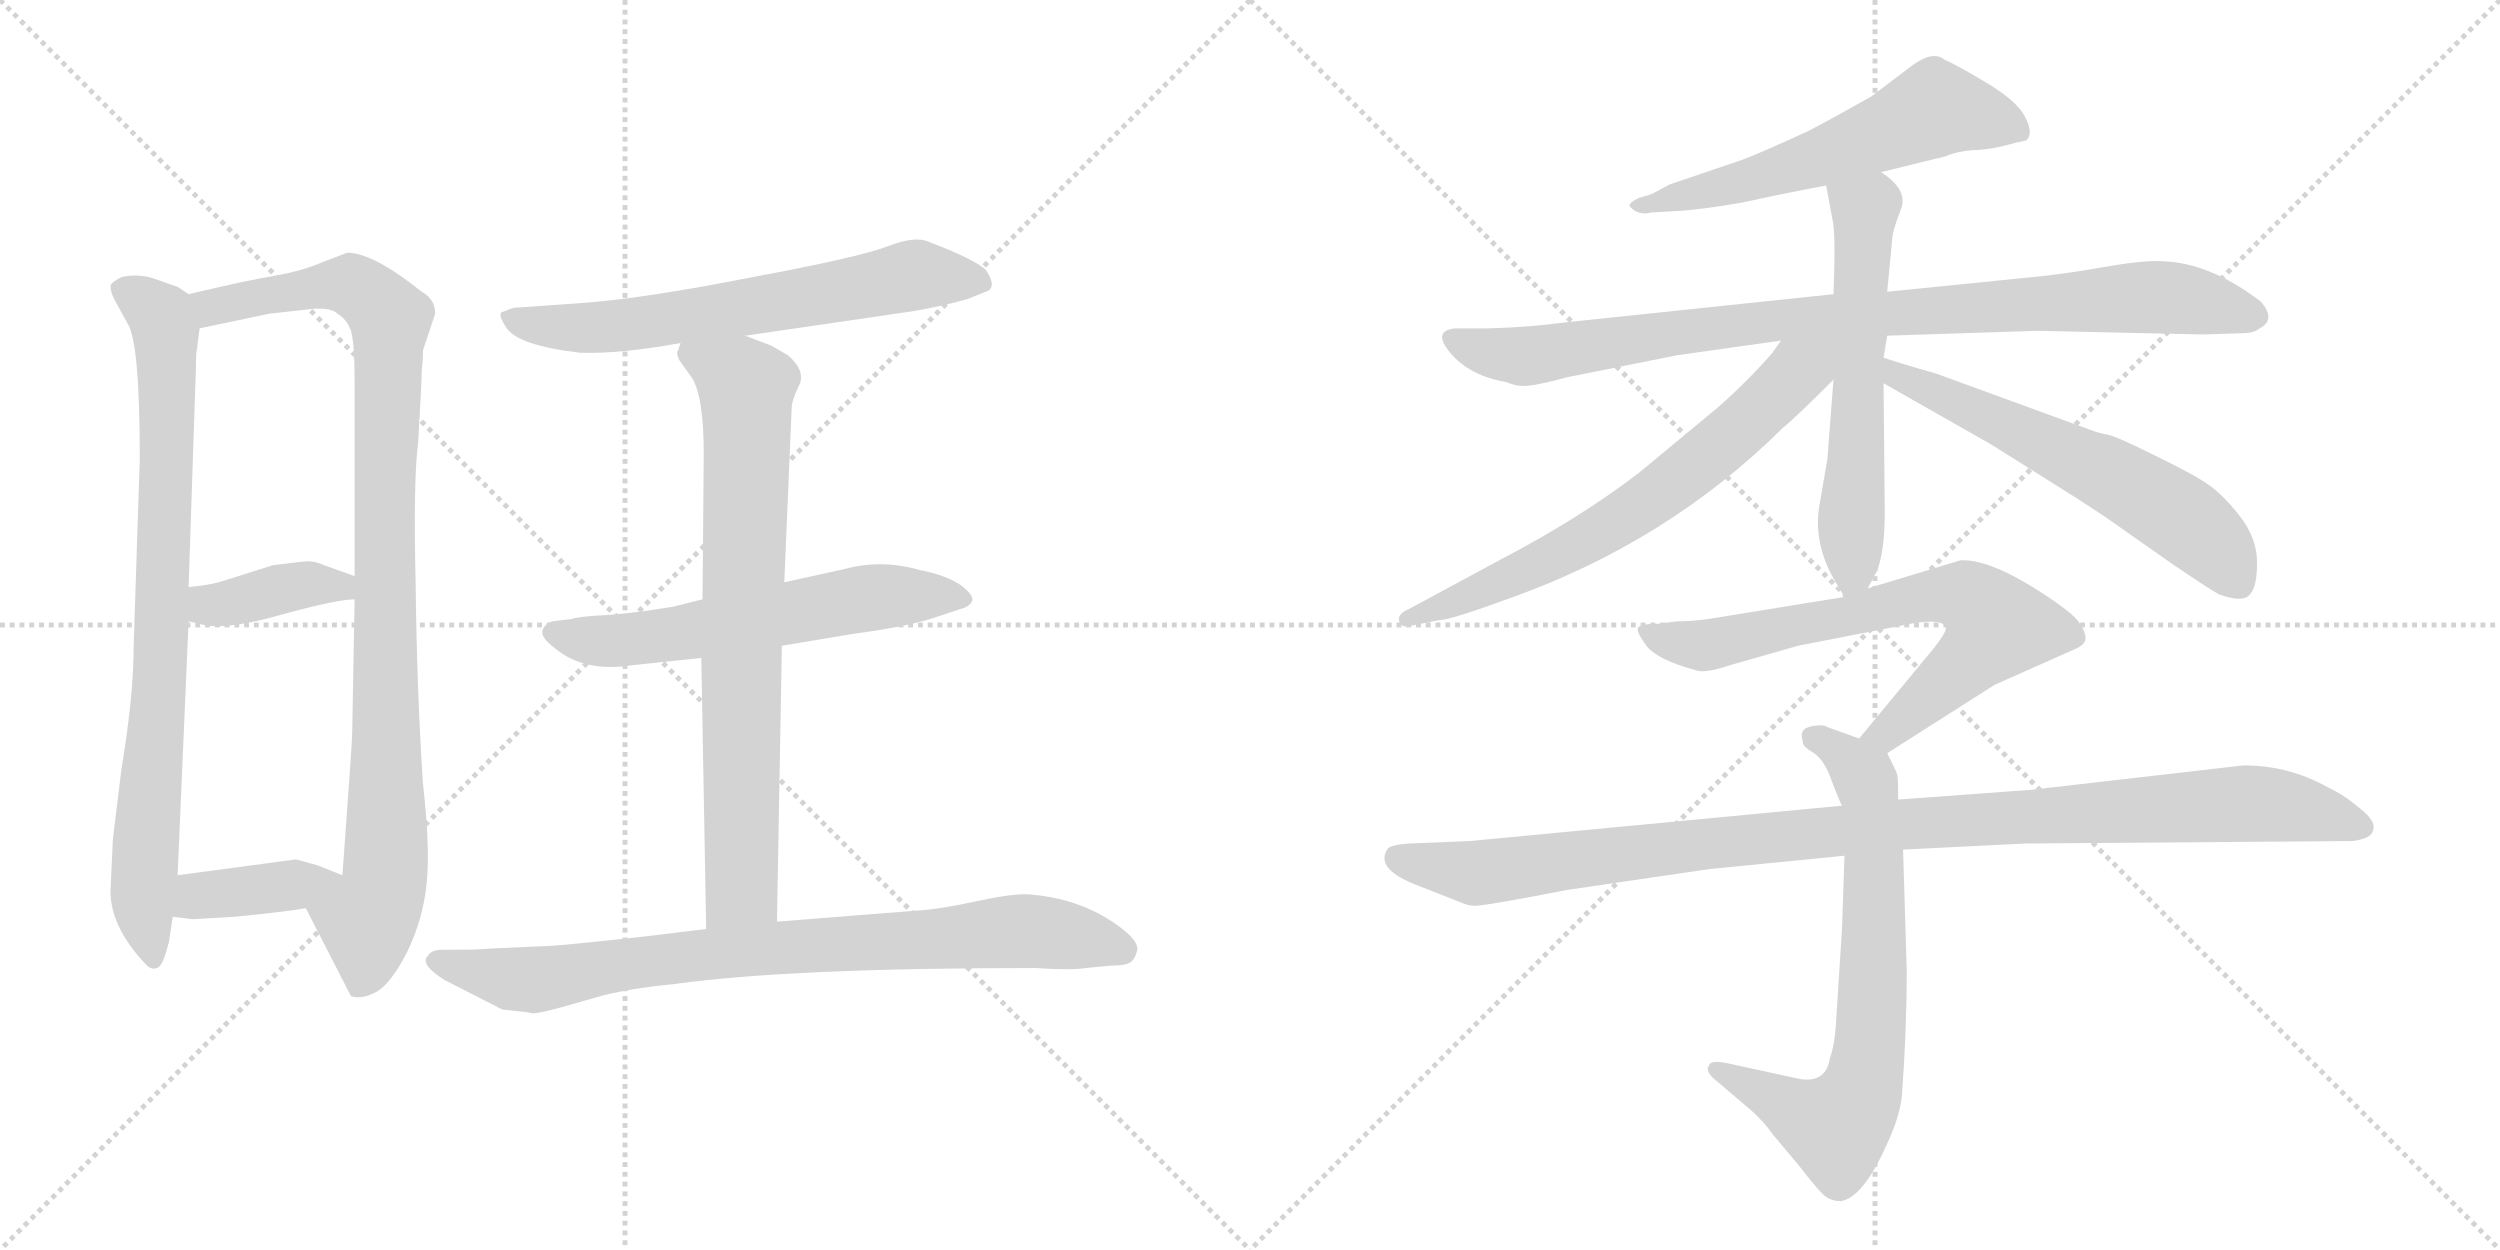 <svg version="1.1" viewBox="0 0 2048 1024" xmlns="http://www.w3.org/2000/svg">
  <g stroke="lightgray" stroke-dasharray="1,1" stroke-width="1" transform="scale(4, 4)">
    <line x1="0" y1="0" x2="256" y2="256"></line>
    <line x1="256" y1="0" x2="0" y2="256"></line>
    <line x1="128" y1="0" x2="128" y2="256"></line>
    <line x1="0" y1="128" x2="256" y2="128"></line>
    <line x1="256" y1="0" x2="512" y2="256"></line>
    <line x1="512" y1="0" x2="256" y2="256"></line>
    <line x1="384" y1="0" x2="384" y2="256"></line>
    <line x1="256" y1="128" x2="512" y2="128"></line>
  </g>
<g transform="scale(1, -1) translate(0, -850)">
   <style type="text/css">
    @keyframes keyframes0 {
      from {
       stroke: black;
       stroke-dashoffset: 823;
       stroke-width: 128;
       }
       73% {
       animation-timing-function: step-end;
       stroke: black;
       stroke-dashoffset: 0;
       stroke-width: 128;
       }
       to {
       stroke: black;
       stroke-width: 1024;
       }
       }
       #make-me-a-hanzi-animation-0 {
         animation: keyframes0 0.92s both;
         animation-delay: 0s;
         animation-timing-function: linear;
       }
    @keyframes keyframes1 {
      from {
       stroke: black;
       stroke-dashoffset: 976;
       stroke-width: 128;
       }
       76% {
       animation-timing-function: step-end;
       stroke: black;
       stroke-dashoffset: 0;
       stroke-width: 128;
       }
       to {
       stroke: black;
       stroke-width: 1024;
       }
       }
       #make-me-a-hanzi-animation-1 {
         animation: keyframes1 1.044s both;
         animation-delay: 0.92s;
         animation-timing-function: linear;
       }
    @keyframes keyframes2 {
      from {
       stroke: black;
       stroke-dashoffset: 385;
       stroke-width: 128;
       }
       56% {
       animation-timing-function: step-end;
       stroke: black;
       stroke-dashoffset: 0;
       stroke-width: 128;
       }
       to {
       stroke: black;
       stroke-width: 1024;
       }
       }
       #make-me-a-hanzi-animation-2 {
         animation: keyframes2 0.563s both;
         animation-delay: 1.964s;
         animation-timing-function: linear;
       }
    @keyframes keyframes3 {
      from {
       stroke: black;
       stroke-dashoffset: 387;
       stroke-width: 128;
       }
       56% {
       animation-timing-function: step-end;
       stroke: black;
       stroke-dashoffset: 0;
       stroke-width: 128;
       }
       to {
       stroke: black;
       stroke-width: 1024;
       }
       }
       #make-me-a-hanzi-animation-3 {
         animation: keyframes3 0.565s both;
         animation-delay: 2.527s;
         animation-timing-function: linear;
       }
    @keyframes keyframes4 {
      from {
       stroke: black;
       stroke-dashoffset: 644;
       stroke-width: 128;
       }
       68% {
       animation-timing-function: step-end;
       stroke: black;
       stroke-dashoffset: 0;
       stroke-width: 128;
       }
       to {
       stroke: black;
       stroke-width: 1024;
       }
       }
       #make-me-a-hanzi-animation-4 {
         animation: keyframes4 0.774s both;
         animation-delay: 3.092s;
         animation-timing-function: linear;
       }
    @keyframes keyframes5 {
      from {
       stroke: black;
       stroke-dashoffset: 595;
       stroke-width: 128;
       }
       66% {
       animation-timing-function: step-end;
       stroke: black;
       stroke-dashoffset: 0;
       stroke-width: 128;
       }
       to {
       stroke: black;
       stroke-width: 1024;
       }
       }
       #make-me-a-hanzi-animation-5 {
         animation: keyframes5 0.734s both;
         animation-delay: 3.866s;
         animation-timing-function: linear;
       }
    @keyframes keyframes6 {
      from {
       stroke: black;
       stroke-dashoffset: 756;
       stroke-width: 128;
       }
       71% {
       animation-timing-function: step-end;
       stroke: black;
       stroke-dashoffset: 0;
       stroke-width: 128;
       }
       to {
       stroke: black;
       stroke-width: 1024;
       }
       }
       #make-me-a-hanzi-animation-6 {
         animation: keyframes6 0.865s both;
         animation-delay: 4.601s;
         animation-timing-function: linear;
       }
    @keyframes keyframes7 {
      from {
       stroke: black;
       stroke-dashoffset: 821;
       stroke-width: 128;
       }
       73% {
       animation-timing-function: step-end;
       stroke: black;
       stroke-dashoffset: 0;
       stroke-width: 128;
       }
       to {
       stroke: black;
       stroke-width: 1024;
       }
       }
       #make-me-a-hanzi-animation-7 {
         animation: keyframes7 0.918s both;
         animation-delay: 5.466s;
         animation-timing-function: linear;
       }
    @keyframes keyframes8 {
      from {
       stroke: black;
       stroke-dashoffset: 585;
       stroke-width: 128;
       }
       66% {
       animation-timing-function: step-end;
       stroke: black;
       stroke-dashoffset: 0;
       stroke-width: 128;
       }
       to {
       stroke: black;
       stroke-width: 1024;
       }
       }
       #make-me-a-hanzi-animation-8 {
         animation: keyframes8 0.726s both;
         animation-delay: 6.384s;
         animation-timing-function: linear;
       }
    @keyframes keyframes9 {
      from {
       stroke: black;
       stroke-dashoffset: 916;
       stroke-width: 128;
       }
       75% {
       animation-timing-function: step-end;
       stroke: black;
       stroke-dashoffset: 0;
       stroke-width: 128;
       }
       to {
       stroke: black;
       stroke-width: 1024;
       }
       }
       #make-me-a-hanzi-animation-9 {
         animation: keyframes9 0.995s both;
         animation-delay: 7.11s;
         animation-timing-function: linear;
       }
    @keyframes keyframes10 {
      from {
       stroke: black;
       stroke-dashoffset: 594;
       stroke-width: 128;
       }
       66% {
       animation-timing-function: step-end;
       stroke: black;
       stroke-dashoffset: 0;
       stroke-width: 128;
       }
       to {
       stroke: black;
       stroke-width: 1024;
       }
       }
       #make-me-a-hanzi-animation-10 {
         animation: keyframes10 0.733s both;
         animation-delay: 8.105s;
         animation-timing-function: linear;
       }
    @keyframes keyframes11 {
      from {
       stroke: black;
       stroke-dashoffset: 669;
       stroke-width: 128;
       }
       69% {
       animation-timing-function: step-end;
       stroke: black;
       stroke-dashoffset: 0;
       stroke-width: 128;
       }
       to {
       stroke: black;
       stroke-width: 1024;
       }
       }
       #make-me-a-hanzi-animation-11 {
         animation: keyframes11 0.794s both;
         animation-delay: 8.839s;
         animation-timing-function: linear;
       }
    @keyframes keyframes12 {
      from {
       stroke: black;
       stroke-dashoffset: 600;
       stroke-width: 128;
       }
       66% {
       animation-timing-function: step-end;
       stroke: black;
       stroke-dashoffset: 0;
       stroke-width: 128;
       }
       to {
       stroke: black;
       stroke-width: 1024;
       }
       }
       #make-me-a-hanzi-animation-12 {
         animation: keyframes12 0.738s both;
         animation-delay: 9.633s;
         animation-timing-function: linear;
       }
    @keyframes keyframes13 {
      from {
       stroke: black;
       stroke-dashoffset: 700;
       stroke-width: 128;
       }
       69% {
       animation-timing-function: step-end;
       stroke: black;
       stroke-dashoffset: 0;
       stroke-width: 128;
       }
       to {
       stroke: black;
       stroke-width: 1024;
       }
       }
       #make-me-a-hanzi-animation-13 {
         animation: keyframes13 0.82s both;
         animation-delay: 10.372s;
         animation-timing-function: linear;
       }
    @keyframes keyframes14 {
      from {
       stroke: black;
       stroke-dashoffset: 707;
       stroke-width: 128;
       }
       70% {
       animation-timing-function: step-end;
       stroke: black;
       stroke-dashoffset: 0;
       stroke-width: 128;
       }
       to {
       stroke: black;
       stroke-width: 1024;
       }
       }
       #make-me-a-hanzi-animation-14 {
         animation: keyframes14 0.825s both;
         animation-delay: 11.191s;
         animation-timing-function: linear;
       }
    @keyframes keyframes15 {
      from {
       stroke: black;
       stroke-dashoffset: 1053;
       stroke-width: 128;
       }
       77% {
       animation-timing-function: step-end;
       stroke: black;
       stroke-dashoffset: 0;
       stroke-width: 128;
       }
       to {
       stroke: black;
       stroke-width: 1024;
       }
       }
       #make-me-a-hanzi-animation-15 {
         animation: keyframes15 1.107s both;
         animation-delay: 12.017s;
         animation-timing-function: linear;
       }
</style>
<path d="M 154.5 609.0 L 145.5 615.0 L 125.5 622.0 Q 112.5 626.0 99.5 623.0 Q 91.5 619.0 90.5 616.0 Q 90.5 611.0 93.5 605.0 L 104.5 585.0 Q 114.5 570.0 114.5 474.0 L 109.5 321.0 Q 109.5 280.0 99.5 220.0 L 92.5 163.0 L 90.5 120.0 Q 90.5 91.0 118.5 61.0 Q 123.5 55.0 128.5 57.0 Q 133.5 58.0 138.5 79.0 L 141.5 99.0 L 145.5 133.0 L 154.5 341.0 L 154.5 369.0 L 160.5 549.0 Q 160.5 562.0 161.5 565.0 L 163.5 581.0 C 166.5 603.0 166.5 603.0 154.5 609.0 Z" fill="lightgray"></path> 
<path d="M 346.5 563.0 L 356.5 593.0 Q 356.5 605.0 345.5 611.0 Q 305.5 643.0 284.5 643.0 L 263.5 635.0 Q 247.5 628.0 224.5 624.0 Q 200.5 620.0 154.5 609.0 C 125.5 602.0 134.5 575.0 163.5 581.0 L 220.5 593.0 L 256.5 597.0 Q 271.5 598.0 276.5 593.0 Q 284.5 588.0 287.5 579.0 Q 290.5 569.0 290.5 537.0 L 290.5 378.0 L 290.5 359.0 L 288.5 249.0 Q 288.5 242.0 280.5 133.0 C 278.5 103.0 236.5 133.0 250.5 106.0 L 287.5 34.0 Q 295.5 31.0 307.5 37.0 Q 319.5 43.0 333.5 70.0 Q 346.5 97.0 349.5 126.0 Q 352.5 155.0 346.5 208.0 Q 341.5 284.0 340.5 371.0 Q 338.5 457.0 342.5 487.0 Q 345.5 537.0 345.5 547.0 Q 346.5 554.0 346.5 563.0 Z" fill="lightgray"></path> 
<path d="M 154.5 341.0 L 167.5 338.0 Q 187.5 334.0 232.5 347.0 Q 276.5 359.0 290.5 359.0 C 320.5 361.0 318.5 368.0 290.5 378.0 L 265.5 387.0 Q 256.5 391.0 248.5 390.0 L 223.5 387.0 L 182.5 374.0 Q 173.5 371.0 154.5 369.0 C 124.5 366.0 125.5 348.0 154.5 341.0 Z" fill="lightgray"></path> 
<path d="M 141.5 99.0 L 157.5 97.0 L 192.5 99.0 Q 233.5 103.0 250.5 106.0 C 280.5 111.0 308.5 122.0 280.5 133.0 L 260.5 141.0 L 242.5 146.0 L 145.5 133.0 C 115.5 129.0 111.5 103.0 141.5 99.0 Z" fill="lightgray"></path> 
<path d="M 610.5 575.0 L 747.5 595.0 Q 771.5 599.0 792.5 605.0 L 807.5 611.0 Q 817.5 614.0 807.5 629.0 Q 797.5 638.0 760.5 652.0 Q 749.5 657.0 726.5 648.0 Q 702.5 639.0 616.5 623.0 Q 530.5 606.0 479.5 602.0 L 423.5 598.0 Q 422.5 599.0 410.5 594.0 Q 408.5 591.0 414.5 582.0 Q 423.5 567.0 475.5 561.0 Q 508.5 560.0 557.5 569.0 L 610.5 575.0 Z" fill="lightgray"></path> 
<path d="M 517.5 305.0 L 574.5 311.0 L 640.5 321.0 L 700.5 331.0 Q 746.5 337.0 771.5 346.0 L 786.5 351.0 Q 794.5 353.0 796.5 358.0 Q 797.5 363.0 786.5 371.0 Q 774.5 379.0 753.5 383.0 Q 722.5 392.0 692.5 384.0 L 642.5 373.0 L 575.5 359.0 L 551.5 353.0 Q 514.5 347.0 494.5 346.0 Q 474.5 345.0 468.5 343.0 L 452.5 341.0 Q 446.5 339.0 444.5 334.0 Q 442.5 328.0 454.5 319.0 Q 478.5 299.0 517.5 305.0 Z" fill="lightgray"></path> 
<path d="M 574.5 311.0 L 578.5 89.0 C 579.5 59.0 635.5 65.0 636.5 95.0 L 640.5 321.0 L 642.5 373.0 L 648.5 515.0 Q 648.5 522.0 654.5 534.0 Q 660.5 546.0 645.5 559.0 L 631.5 567.0 L 610.5 575.0 C 582.5 586.0 558.5 595.0 557.5 569.0 L 555.5 563.0 Q 553.5 561.0 556.5 555.0 L 566.5 541.0 Q 576.5 526.0 576.5 478.0 L 575.5 359.0 L 574.5 311.0 Z" fill="lightgray"></path> 
<path d="M 578.5 89.0 L 529.5 83.0 Q 456.5 75.0 447.5 75.0 L 402.5 73.0 Q 392.5 72.0 374.5 72.0 L 362.5 72.0 Q 353.5 72.0 350.5 67.0 Q 343.5 60.0 364.5 47.0 L 411.5 23.0 Q 432.5 21.0 435.5 20.0 Q 438.5 19.0 460.5 25.0 L 488.5 33.0 Q 512.5 40.0 553.5 44.0 Q 647.5 57.0 848.5 57.0 Q 877.5 55.0 889.5 57.0 L 910.5 59.0 Q 922.5 59.0 926.5 62.0 Q 929.5 64.0 931.5 71.0 Q 933.5 78.0 919.5 89.0 Q 888.5 113.0 846.5 117.0 Q 833.5 119.0 801.5 112.0 Q 769.5 105.0 750.5 104.0 L 636.5 95.0 L 578.5 89.0 Z" fill="lightgray"></path> 
<path d="M 1541.0 709.0 L 1594.0 722.0 Q 1603.0 726.0 1616.0 727.0 Q 1630.0 727.0 1651.0 733.0 L 1660.0 735.0 Q 1666.0 741.0 1659.0 754.0 Q 1653.0 767.0 1626.0 783.0 Q 1599.0 799.0 1593.0 801.0 Q 1583.0 810.0 1562.0 793.0 L 1533.0 771.0 Q 1503.0 754.0 1482.0 743.0 Q 1443.0 725.0 1427.0 719.0 L 1368.0 699.0 L 1353.0 691.0 L 1343.0 688.0 Q 1334.0 684.0 1335.0 681.0 Q 1342.0 673.0 1353.0 676.0 L 1372.0 677.0 Q 1392.0 678.0 1427.0 684.0 Q 1468.0 693.0 1496.0 698.0 L 1541.0 709.0 Z" fill="lightgray"></path> 
<path d="M 1546.0 575.0 L 1669.0 579.0 L 1805.0 576.0 L 1836.0 577.0 Q 1847.0 577.0 1851.0 581.0 Q 1865.0 588.0 1852.0 603.0 Q 1810.0 635.0 1771.0 636.0 Q 1756.0 637.0 1722.0 631.0 Q 1689.0 625.0 1655.0 622.0 L 1546.0 611.0 L 1502.0 609.0 L 1283.0 586.0 Q 1254.0 582.0 1220.0 581.0 L 1192.0 581.0 Q 1173.0 579.0 1188.0 561.0 Q 1204.0 542.0 1234.0 537.0 Q 1243.0 533.0 1252.0 534.0 Q 1262.0 535.0 1284.0 541.0 L 1374.0 559.0 L 1459.0 571.0 L 1546.0 575.0 Z" fill="lightgray"></path> 
<path d="M 1530.0 368.0 L 1538.0 383.0 Q 1544.0 400.0 1544.0 430.0 L 1543.0 536.0 L 1543.0 557.0 L 1546.0 575.0 L 1546.0 611.0 L 1550.0 653.0 Q 1550.0 660.0 1557.0 678.0 Q 1564.0 694.0 1541.0 709.0 C 1517.0 727.0 1491.0 727.0 1496.0 698.0 L 1501.0 671.0 Q 1504.0 660.0 1502.0 609.0 L 1502.0 539.0 L 1497.0 474.0 L 1491.0 439.0 Q 1484.0 405.0 1505.0 371.0 L 1511.0 361.0 C 1519.0 348.0 1519.0 348.0 1530.0 368.0 Z" fill="lightgray"></path> 
<path d="M 1459.0 571.0 L 1452.0 561.0 Q 1431.0 537.0 1407.0 516.0 L 1343.0 463.0 Q 1295.0 426.0 1230.0 392.0 L 1154.0 351.0 Q 1145.0 347.0 1146.0 342.0 Q 1147.0 336.0 1154.0 337.0 L 1179.0 342.0 Q 1188.0 342.0 1237.0 360.0 Q 1366.0 406.0 1460.0 499.0 Q 1470.0 507.0 1502.0 539.0 C 1536.0 573.0 1494.0 620.0 1459.0 571.0 Z" fill="lightgray"></path> 
<path d="M 1543.0 536.0 L 1631.0 486.0 L 1701.0 442.0 Q 1729.0 424.0 1741.0 415.0 L 1781.0 387.0 Q 1812.0 366.0 1818.0 363.0 Q 1838.0 356.0 1843.0 363.0 Q 1849.0 369.0 1849.0 389.0 Q 1849.0 409.0 1835.0 427.0 Q 1821.0 445.0 1809.0 453.0 Q 1798.0 461.0 1765.0 477.0 Q 1733.0 493.0 1726.0 494.0 Q 1720.0 495.0 1712.0 498.0 L 1586.0 544.0 Q 1561.0 551.0 1543.0 557.0 C 1514.0 566.0 1517.0 551.0 1543.0 536.0 Z" fill="lightgray"></path> 
<path d="M 1546.0 233.0 L 1634.0 289.0 L 1697.0 317.0 Q 1707.0 321.0 1708.0 325.0 Q 1710.0 329.0 1704.0 339.0 Q 1698.0 349.0 1662.0 371.0 Q 1627.0 392.0 1606.0 391.0 L 1530.0 368.0 L 1511.0 361.0 L 1400.0 343.0 Q 1387.0 341.0 1374.0 341.0 L 1358.0 339.0 Q 1345.0 339.0 1342.0 336.0 Q 1340.0 333.0 1348.0 322.0 Q 1356.0 310.0 1389.0 301.0 Q 1396.0 298.0 1417.0 305.0 L 1473.0 321.0 L 1555.0 337.0 Q 1591.0 345.0 1594.0 336.0 Q 1595.0 333.0 1585.0 320.0 L 1523.0 245.0 C 1504.0 222.0 1521.0 217.0 1546.0 233.0 Z" fill="lightgray"></path> 
<path d="M 1555.0 195.0 Q 1555.0 214.0 1554.0 216.0 Q 1554.0 217.0 1546.0 233.0 C 1544.0 238.0 1544.0 238.0 1523.0 245.0 L 1498.0 254.0 Q 1493.0 257.0 1484.0 255.0 Q 1473.0 253.0 1477.0 242.0 Q 1476.0 239.0 1486.0 233.0 Q 1495.0 227.0 1501.0 209.0 Q 1508.0 191.0 1509.0 190.0 L 1511.0 149.0 L 1509.0 90.0 L 1504.0 11.0 Q 1503.0 -6.0 1499.0 -17.0 Q 1496.0 -37.0 1475.0 -34.0 L 1415.0 -21.0 Q 1401.0 -18.0 1400.0 -23.0 Q 1396.0 -28.0 1408.0 -37.0 L 1435.0 -60.0 Q 1446.0 -70.0 1452.0 -79.0 L 1473.0 -104.0 Q 1487.0 -122.0 1493.0 -128.0 Q 1499.0 -134.0 1508.0 -134.0 Q 1526.0 -131.0 1545.0 -89.0 Q 1556.0 -66.0 1558.0 -48.0 Q 1562.0 5.0 1562.0 55.0 L 1559.0 154.0 L 1555.0 195.0 Z" fill="lightgray"></path> 
<path d="M 1838.0 223.0 L 1664.0 203.0 L 1555.0 195.0 L 1509.0 190.0 L 1204.0 161.0 L 1154.0 159.0 Q 1140.0 158.0 1137.0 155.0 Q 1125.0 138.0 1163.0 124.0 L 1196.0 111.0 Q 1203.0 108.0 1207.0 108.0 Q 1212.0 107.0 1284.0 121.0 L 1400.0 138.0 L 1511.0 149.0 L 1559.0 154.0 L 1659.0 159.0 L 1927.0 161.0 Q 1943.0 163.0 1944.0 170.0 Q 1947.0 177.0 1933.0 188.0 Q 1920.0 199.0 1907.0 205.0 Q 1875.0 223.0 1838.0 223.0 Z" fill="lightgray"></path> 
      <clipPath id="make-me-a-hanzi-clip-0">
      <path d="M 154.5 609.0 L 145.5 615.0 L 125.5 622.0 Q 112.5 626.0 99.5 623.0 Q 91.5 619.0 90.5 616.0 Q 90.5 611.0 93.5 605.0 L 104.5 585.0 Q 114.5 570.0 114.5 474.0 L 109.5 321.0 Q 109.5 280.0 99.5 220.0 L 92.5 163.0 L 90.5 120.0 Q 90.5 91.0 118.5 61.0 Q 123.5 55.0 128.5 57.0 Q 133.5 58.0 138.5 79.0 L 141.5 99.0 L 145.5 133.0 L 154.5 341.0 L 154.5 369.0 L 160.5 549.0 Q 160.5 562.0 161.5 565.0 L 163.5 581.0 C 166.5 603.0 166.5 603.0 154.5 609.0 Z" fill="lightgray"></path>
      </clipPath>
      <path clip-path="url(#make-me-a-hanzi-clip-0)" d="M 100.5 613.0 L 131.5 591.0 L 137.5 542.0 L 132.5 320.0 L 116.5 117.0 L 125.5 64.0 " fill="none" id="make-me-a-hanzi-animation-0" stroke-dasharray="695 1390" stroke-linecap="round"></path>

      <clipPath id="make-me-a-hanzi-clip-1">
      <path d="M 346.5 563.0 L 356.5 593.0 Q 356.5 605.0 345.5 611.0 Q 305.5 643.0 284.5 643.0 L 263.5 635.0 Q 247.5 628.0 224.5 624.0 Q 200.5 620.0 154.5 609.0 C 125.5 602.0 134.5 575.0 163.5 581.0 L 220.5 593.0 L 256.5 597.0 Q 271.5 598.0 276.5 593.0 Q 284.5 588.0 287.5 579.0 Q 290.5 569.0 290.5 537.0 L 290.5 378.0 L 290.5 359.0 L 288.5 249.0 Q 288.5 242.0 280.5 133.0 C 278.5 103.0 236.5 133.0 250.5 106.0 L 287.5 34.0 Q 295.5 31.0 307.5 37.0 Q 319.5 43.0 333.5 70.0 Q 346.5 97.0 349.5 126.0 Q 352.5 155.0 346.5 208.0 Q 341.5 284.0 340.5 371.0 Q 338.5 457.0 342.5 487.0 Q 345.5 537.0 345.5 547.0 Q 346.5 554.0 346.5 563.0 Z" fill="lightgray"></path>
      </clipPath>
      <path clip-path="url(#make-me-a-hanzi-clip-1)" d="M 164.5 605.0 L 173.5 598.0 L 290.5 616.0 L 319.5 589.0 L 316.5 154.0 L 314.5 124.0 L 300.5 97.0 L 299.5 56.0 L 292.5 44.0 " fill="none" id="make-me-a-hanzi-animation-1" stroke-dasharray="848 1696" stroke-linecap="round"></path>

      <clipPath id="make-me-a-hanzi-clip-2">
      <path d="M 154.5 341.0 L 167.5 338.0 Q 187.5 334.0 232.5 347.0 Q 276.5 359.0 290.5 359.0 C 320.5 361.0 318.5 368.0 290.5 378.0 L 265.5 387.0 Q 256.5 391.0 248.5 390.0 L 223.5 387.0 L 182.5 374.0 Q 173.5 371.0 154.5 369.0 C 124.5 366.0 125.5 348.0 154.5 341.0 Z" fill="lightgray"></path>
      </clipPath>
      <path clip-path="url(#make-me-a-hanzi-clip-2)" d="M 163.5 362.0 L 171.5 354.0 L 252.5 371.0 L 278.5 370.0 L 285.5 364.0 " fill="none" id="make-me-a-hanzi-animation-2" stroke-dasharray="257 514" stroke-linecap="round"></path>

      <clipPath id="make-me-a-hanzi-clip-3">
      <path d="M 141.5 99.0 L 157.5 97.0 L 192.5 99.0 Q 233.5 103.0 250.5 106.0 C 280.5 111.0 308.5 122.0 280.5 133.0 L 260.5 141.0 L 242.5 146.0 L 145.5 133.0 C 115.5 129.0 111.5 103.0 141.5 99.0 Z" fill="lightgray"></path>
      </clipPath>
      <path clip-path="url(#make-me-a-hanzi-clip-3)" d="M 146.5 104.0 L 168.5 117.0 L 273.5 131.0 " fill="none" id="make-me-a-hanzi-animation-3" stroke-dasharray="259 518" stroke-linecap="round"></path>

      <clipPath id="make-me-a-hanzi-clip-4">
      <path d="M 610.5 575.0 L 747.5 595.0 Q 771.5 599.0 792.5 605.0 L 807.5 611.0 Q 817.5 614.0 807.5 629.0 Q 797.5 638.0 760.5 652.0 Q 749.5 657.0 726.5 648.0 Q 702.5 639.0 616.5 623.0 Q 530.5 606.0 479.5 602.0 L 423.5 598.0 Q 422.5 599.0 410.5 594.0 Q 408.5 591.0 414.5 582.0 Q 423.5 567.0 475.5 561.0 Q 508.5 560.0 557.5 569.0 L 610.5 575.0 Z" fill="lightgray"></path>
      </clipPath>
      <path clip-path="url(#make-me-a-hanzi-clip-4)" d="M 418.5 590.0 L 481.5 581.0 L 601.5 596.0 L 749.5 624.0 L 802.5 620.0 " fill="none" id="make-me-a-hanzi-animation-4" stroke-dasharray="516 1032" stroke-linecap="round"></path>

      <clipPath id="make-me-a-hanzi-clip-5">
      <path d="M 517.5 305.0 L 574.5 311.0 L 640.5 321.0 L 700.5 331.0 Q 746.5 337.0 771.5 346.0 L 786.5 351.0 Q 794.5 353.0 796.5 358.0 Q 797.5 363.0 786.5 371.0 Q 774.5 379.0 753.5 383.0 Q 722.5 392.0 692.5 384.0 L 642.5 373.0 L 575.5 359.0 L 551.5 353.0 Q 514.5 347.0 494.5 346.0 Q 474.5 345.0 468.5 343.0 L 452.5 341.0 Q 446.5 339.0 444.5 334.0 Q 442.5 328.0 454.5 319.0 Q 478.5 299.0 517.5 305.0 Z" fill="lightgray"></path>
      </clipPath>
      <path clip-path="url(#make-me-a-hanzi-clip-5)" d="M 453.5 332.0 L 496.5 324.0 L 716.5 361.0 L 788.5 359.0 " fill="none" id="make-me-a-hanzi-animation-5" stroke-dasharray="467 934" stroke-linecap="round"></path>

      <clipPath id="make-me-a-hanzi-clip-6">
      <path d="M 574.5 311.0 L 578.5 89.0 C 579.5 59.0 635.5 65.0 636.5 95.0 L 640.5 321.0 L 642.5 373.0 L 648.5 515.0 Q 648.5 522.0 654.5 534.0 Q 660.5 546.0 645.5 559.0 L 631.5 567.0 L 610.5 575.0 C 582.5 586.0 558.5 595.0 557.5 569.0 L 555.5 563.0 Q 553.5 561.0 556.5 555.0 L 566.5 541.0 Q 576.5 526.0 576.5 478.0 L 575.5 359.0 L 574.5 311.0 Z" fill="lightgray"></path>
      </clipPath>
      <path clip-path="url(#make-me-a-hanzi-clip-6)" d="M 564.5 563.0 L 611.5 532.0 L 607.5 122.0 L 584.5 97.0 " fill="none" id="make-me-a-hanzi-animation-6" stroke-dasharray="628 1256" stroke-linecap="round"></path>

      <clipPath id="make-me-a-hanzi-clip-7">
      <path d="M 578.5 89.0 L 529.5 83.0 Q 456.5 75.0 447.5 75.0 L 402.5 73.0 Q 392.5 72.0 374.5 72.0 L 362.5 72.0 Q 353.5 72.0 350.5 67.0 Q 343.5 60.0 364.5 47.0 L 411.5 23.0 Q 432.5 21.0 435.5 20.0 Q 438.5 19.0 460.5 25.0 L 488.5 33.0 Q 512.5 40.0 553.5 44.0 Q 647.5 57.0 848.5 57.0 Q 877.5 55.0 889.5 57.0 L 910.5 59.0 Q 922.5 59.0 926.5 62.0 Q 929.5 64.0 931.5 71.0 Q 933.5 78.0 919.5 89.0 Q 888.5 113.0 846.5 117.0 Q 833.5 119.0 801.5 112.0 Q 769.5 105.0 750.5 104.0 L 636.5 95.0 L 578.5 89.0 Z" fill="lightgray"></path>
      </clipPath>
      <path clip-path="url(#make-me-a-hanzi-clip-7)" d="M 359.5 63.0 L 436.5 47.0 L 520.5 63.0 L 831.5 87.0 L 919.5 72.0 " fill="none" id="make-me-a-hanzi-animation-7" stroke-dasharray="693 1386" stroke-linecap="round"></path>

      <clipPath id="make-me-a-hanzi-clip-8">
      <path d="M 1541.0 709.0 L 1594.0 722.0 Q 1603.0 726.0 1616.0 727.0 Q 1630.0 727.0 1651.0 733.0 L 1660.0 735.0 Q 1666.0 741.0 1659.0 754.0 Q 1653.0 767.0 1626.0 783.0 Q 1599.0 799.0 1593.0 801.0 Q 1583.0 810.0 1562.0 793.0 L 1533.0 771.0 Q 1503.0 754.0 1482.0 743.0 Q 1443.0 725.0 1427.0 719.0 L 1368.0 699.0 L 1353.0 691.0 L 1343.0 688.0 Q 1334.0 684.0 1335.0 681.0 Q 1342.0 673.0 1353.0 676.0 L 1372.0 677.0 Q 1392.0 678.0 1427.0 684.0 Q 1468.0 693.0 1496.0 698.0 L 1541.0 709.0 Z" fill="lightgray"></path>
      </clipPath>
      <path clip-path="url(#make-me-a-hanzi-clip-8)" d="M 1654.0 742.0 L 1633.0 752.0 L 1585.0 761.0 L 1447.0 706.0 L 1341.0 682.0 " fill="none" id="make-me-a-hanzi-animation-8" stroke-dasharray="457 914" stroke-linecap="round"></path>

      <clipPath id="make-me-a-hanzi-clip-9">
      <path d="M 1546.0 575.0 L 1669.0 579.0 L 1805.0 576.0 L 1836.0 577.0 Q 1847.0 577.0 1851.0 581.0 Q 1865.0 588.0 1852.0 603.0 Q 1810.0 635.0 1771.0 636.0 Q 1756.0 637.0 1722.0 631.0 Q 1689.0 625.0 1655.0 622.0 L 1546.0 611.0 L 1502.0 609.0 L 1283.0 586.0 Q 1254.0 582.0 1220.0 581.0 L 1192.0 581.0 Q 1173.0 579.0 1188.0 561.0 Q 1204.0 542.0 1234.0 537.0 Q 1243.0 533.0 1252.0 534.0 Q 1262.0 535.0 1284.0 541.0 L 1374.0 559.0 L 1459.0 571.0 L 1546.0 575.0 Z" fill="lightgray"></path>
      </clipPath>
      <path clip-path="url(#make-me-a-hanzi-clip-9)" d="M 1191.0 571.0 L 1252.0 558.0 L 1449.0 587.0 L 1759.0 607.0 L 1846.0 592.0 " fill="none" id="make-me-a-hanzi-animation-9" stroke-dasharray="788 1576" stroke-linecap="round"></path>

      <clipPath id="make-me-a-hanzi-clip-10">
      <path d="M 1530.0 368.0 L 1538.0 383.0 Q 1544.0 400.0 1544.0 430.0 L 1543.0 536.0 L 1543.0 557.0 L 1546.0 575.0 L 1546.0 611.0 L 1550.0 653.0 Q 1550.0 660.0 1557.0 678.0 Q 1564.0 694.0 1541.0 709.0 C 1517.0 727.0 1491.0 727.0 1496.0 698.0 L 1501.0 671.0 Q 1504.0 660.0 1502.0 609.0 L 1502.0 539.0 L 1497.0 474.0 L 1491.0 439.0 Q 1484.0 405.0 1505.0 371.0 L 1511.0 361.0 C 1519.0 348.0 1519.0 348.0 1530.0 368.0 Z" fill="lightgray"></path>
      </clipPath>
      <path clip-path="url(#make-me-a-hanzi-clip-10)" d="M 1505.0 693.0 L 1528.0 678.0 L 1518.0 381.0 L 1513.0 369.0 " fill="none" id="make-me-a-hanzi-animation-10" stroke-dasharray="466 932" stroke-linecap="round"></path>

      <clipPath id="make-me-a-hanzi-clip-11">
      <path d="M 1459.0 571.0 L 1452.0 561.0 Q 1431.0 537.0 1407.0 516.0 L 1343.0 463.0 Q 1295.0 426.0 1230.0 392.0 L 1154.0 351.0 Q 1145.0 347.0 1146.0 342.0 Q 1147.0 336.0 1154.0 337.0 L 1179.0 342.0 Q 1188.0 342.0 1237.0 360.0 Q 1366.0 406.0 1460.0 499.0 Q 1470.0 507.0 1502.0 539.0 C 1536.0 573.0 1494.0 620.0 1459.0 571.0 Z" fill="lightgray"></path>
      </clipPath>
      <path clip-path="url(#make-me-a-hanzi-clip-11)" d="M 1495.0 567.0 L 1416.0 491.0 L 1346.0 436.0 L 1222.0 368.0 L 1153.0 344.0 " fill="none" id="make-me-a-hanzi-animation-11" stroke-dasharray="541 1082" stroke-linecap="round"></path>

      <clipPath id="make-me-a-hanzi-clip-12">
      <path d="M 1543.0 536.0 L 1631.0 486.0 L 1701.0 442.0 Q 1729.0 424.0 1741.0 415.0 L 1781.0 387.0 Q 1812.0 366.0 1818.0 363.0 Q 1838.0 356.0 1843.0 363.0 Q 1849.0 369.0 1849.0 389.0 Q 1849.0 409.0 1835.0 427.0 Q 1821.0 445.0 1809.0 453.0 Q 1798.0 461.0 1765.0 477.0 Q 1733.0 493.0 1726.0 494.0 Q 1720.0 495.0 1712.0 498.0 L 1586.0 544.0 Q 1561.0 551.0 1543.0 557.0 C 1514.0 566.0 1517.0 551.0 1543.0 536.0 Z" fill="lightgray"></path>
      </clipPath>
      <path clip-path="url(#make-me-a-hanzi-clip-12)" d="M 1548.0 552.0 L 1554.0 541.0 L 1669.0 490.0 L 1776.0 433.0 L 1818.0 398.0 L 1834.0 373.0 " fill="none" id="make-me-a-hanzi-animation-12" stroke-dasharray="472 944" stroke-linecap="round"></path>

      <clipPath id="make-me-a-hanzi-clip-13">
      <path d="M 1546.0 233.0 L 1634.0 289.0 L 1697.0 317.0 Q 1707.0 321.0 1708.0 325.0 Q 1710.0 329.0 1704.0 339.0 Q 1698.0 349.0 1662.0 371.0 Q 1627.0 392.0 1606.0 391.0 L 1530.0 368.0 L 1511.0 361.0 L 1400.0 343.0 Q 1387.0 341.0 1374.0 341.0 L 1358.0 339.0 Q 1345.0 339.0 1342.0 336.0 Q 1340.0 333.0 1348.0 322.0 Q 1356.0 310.0 1389.0 301.0 Q 1396.0 298.0 1417.0 305.0 L 1473.0 321.0 L 1555.0 337.0 Q 1591.0 345.0 1594.0 336.0 Q 1595.0 333.0 1585.0 320.0 L 1523.0 245.0 C 1504.0 222.0 1521.0 217.0 1546.0 233.0 Z" fill="lightgray"></path>
      </clipPath>
      <path clip-path="url(#make-me-a-hanzi-clip-13)" d="M 1348.0 330.0 L 1403.0 322.0 L 1590.0 363.0 L 1625.0 352.0 L 1636.0 335.0 L 1626.0 323.0 L 1546.0 249.0 L 1531.0 247.0 " fill="none" id="make-me-a-hanzi-animation-13" stroke-dasharray="572 1144" stroke-linecap="round"></path>

      <clipPath id="make-me-a-hanzi-clip-14">
      <path d="M 1555.0 195.0 Q 1555.0 214.0 1554.0 216.0 Q 1554.0 217.0 1546.0 233.0 C 1544.0 238.0 1544.0 238.0 1523.0 245.0 L 1498.0 254.0 Q 1493.0 257.0 1484.0 255.0 Q 1473.0 253.0 1477.0 242.0 Q 1476.0 239.0 1486.0 233.0 Q 1495.0 227.0 1501.0 209.0 Q 1508.0 191.0 1509.0 190.0 L 1511.0 149.0 L 1509.0 90.0 L 1504.0 11.0 Q 1503.0 -6.0 1499.0 -17.0 Q 1496.0 -37.0 1475.0 -34.0 L 1415.0 -21.0 Q 1401.0 -18.0 1400.0 -23.0 Q 1396.0 -28.0 1408.0 -37.0 L 1435.0 -60.0 Q 1446.0 -70.0 1452.0 -79.0 L 1473.0 -104.0 Q 1487.0 -122.0 1493.0 -128.0 Q 1499.0 -134.0 1508.0 -134.0 Q 1526.0 -131.0 1545.0 -89.0 Q 1556.0 -66.0 1558.0 -48.0 Q 1562.0 5.0 1562.0 55.0 L 1559.0 154.0 L 1555.0 195.0 Z" fill="lightgray"></path>
      </clipPath>
      <path clip-path="url(#make-me-a-hanzi-clip-14)" d="M 1488.0 244.0 L 1511.0 231.0 L 1531.0 202.0 L 1535.0 61.0 L 1532.0 -9.0 L 1523.0 -48.0 L 1502.0 -73.0 L 1408.0 -26.0 " fill="none" id="make-me-a-hanzi-animation-14" stroke-dasharray="579 1158" stroke-linecap="round"></path>

      <clipPath id="make-me-a-hanzi-clip-15">
      <path d="M 1838.0 223.0 L 1664.0 203.0 L 1555.0 195.0 L 1509.0 190.0 L 1204.0 161.0 L 1154.0 159.0 Q 1140.0 158.0 1137.0 155.0 Q 1125.0 138.0 1163.0 124.0 L 1196.0 111.0 Q 1203.0 108.0 1207.0 108.0 Q 1212.0 107.0 1284.0 121.0 L 1400.0 138.0 L 1511.0 149.0 L 1559.0 154.0 L 1659.0 159.0 L 1927.0 161.0 Q 1943.0 163.0 1944.0 170.0 Q 1947.0 177.0 1933.0 188.0 Q 1920.0 199.0 1907.0 205.0 Q 1875.0 223.0 1838.0 223.0 Z" fill="lightgray"></path>
      </clipPath>
      <path clip-path="url(#make-me-a-hanzi-clip-15)" d="M 1144.0 148.0 L 1213.0 135.0 L 1534.0 173.0 L 1834.0 192.0 L 1878.0 189.0 L 1935.0 173.0 " fill="none" id="make-me-a-hanzi-animation-15" stroke-dasharray="925 1850" stroke-linecap="round"></path>

</g>
</svg>
